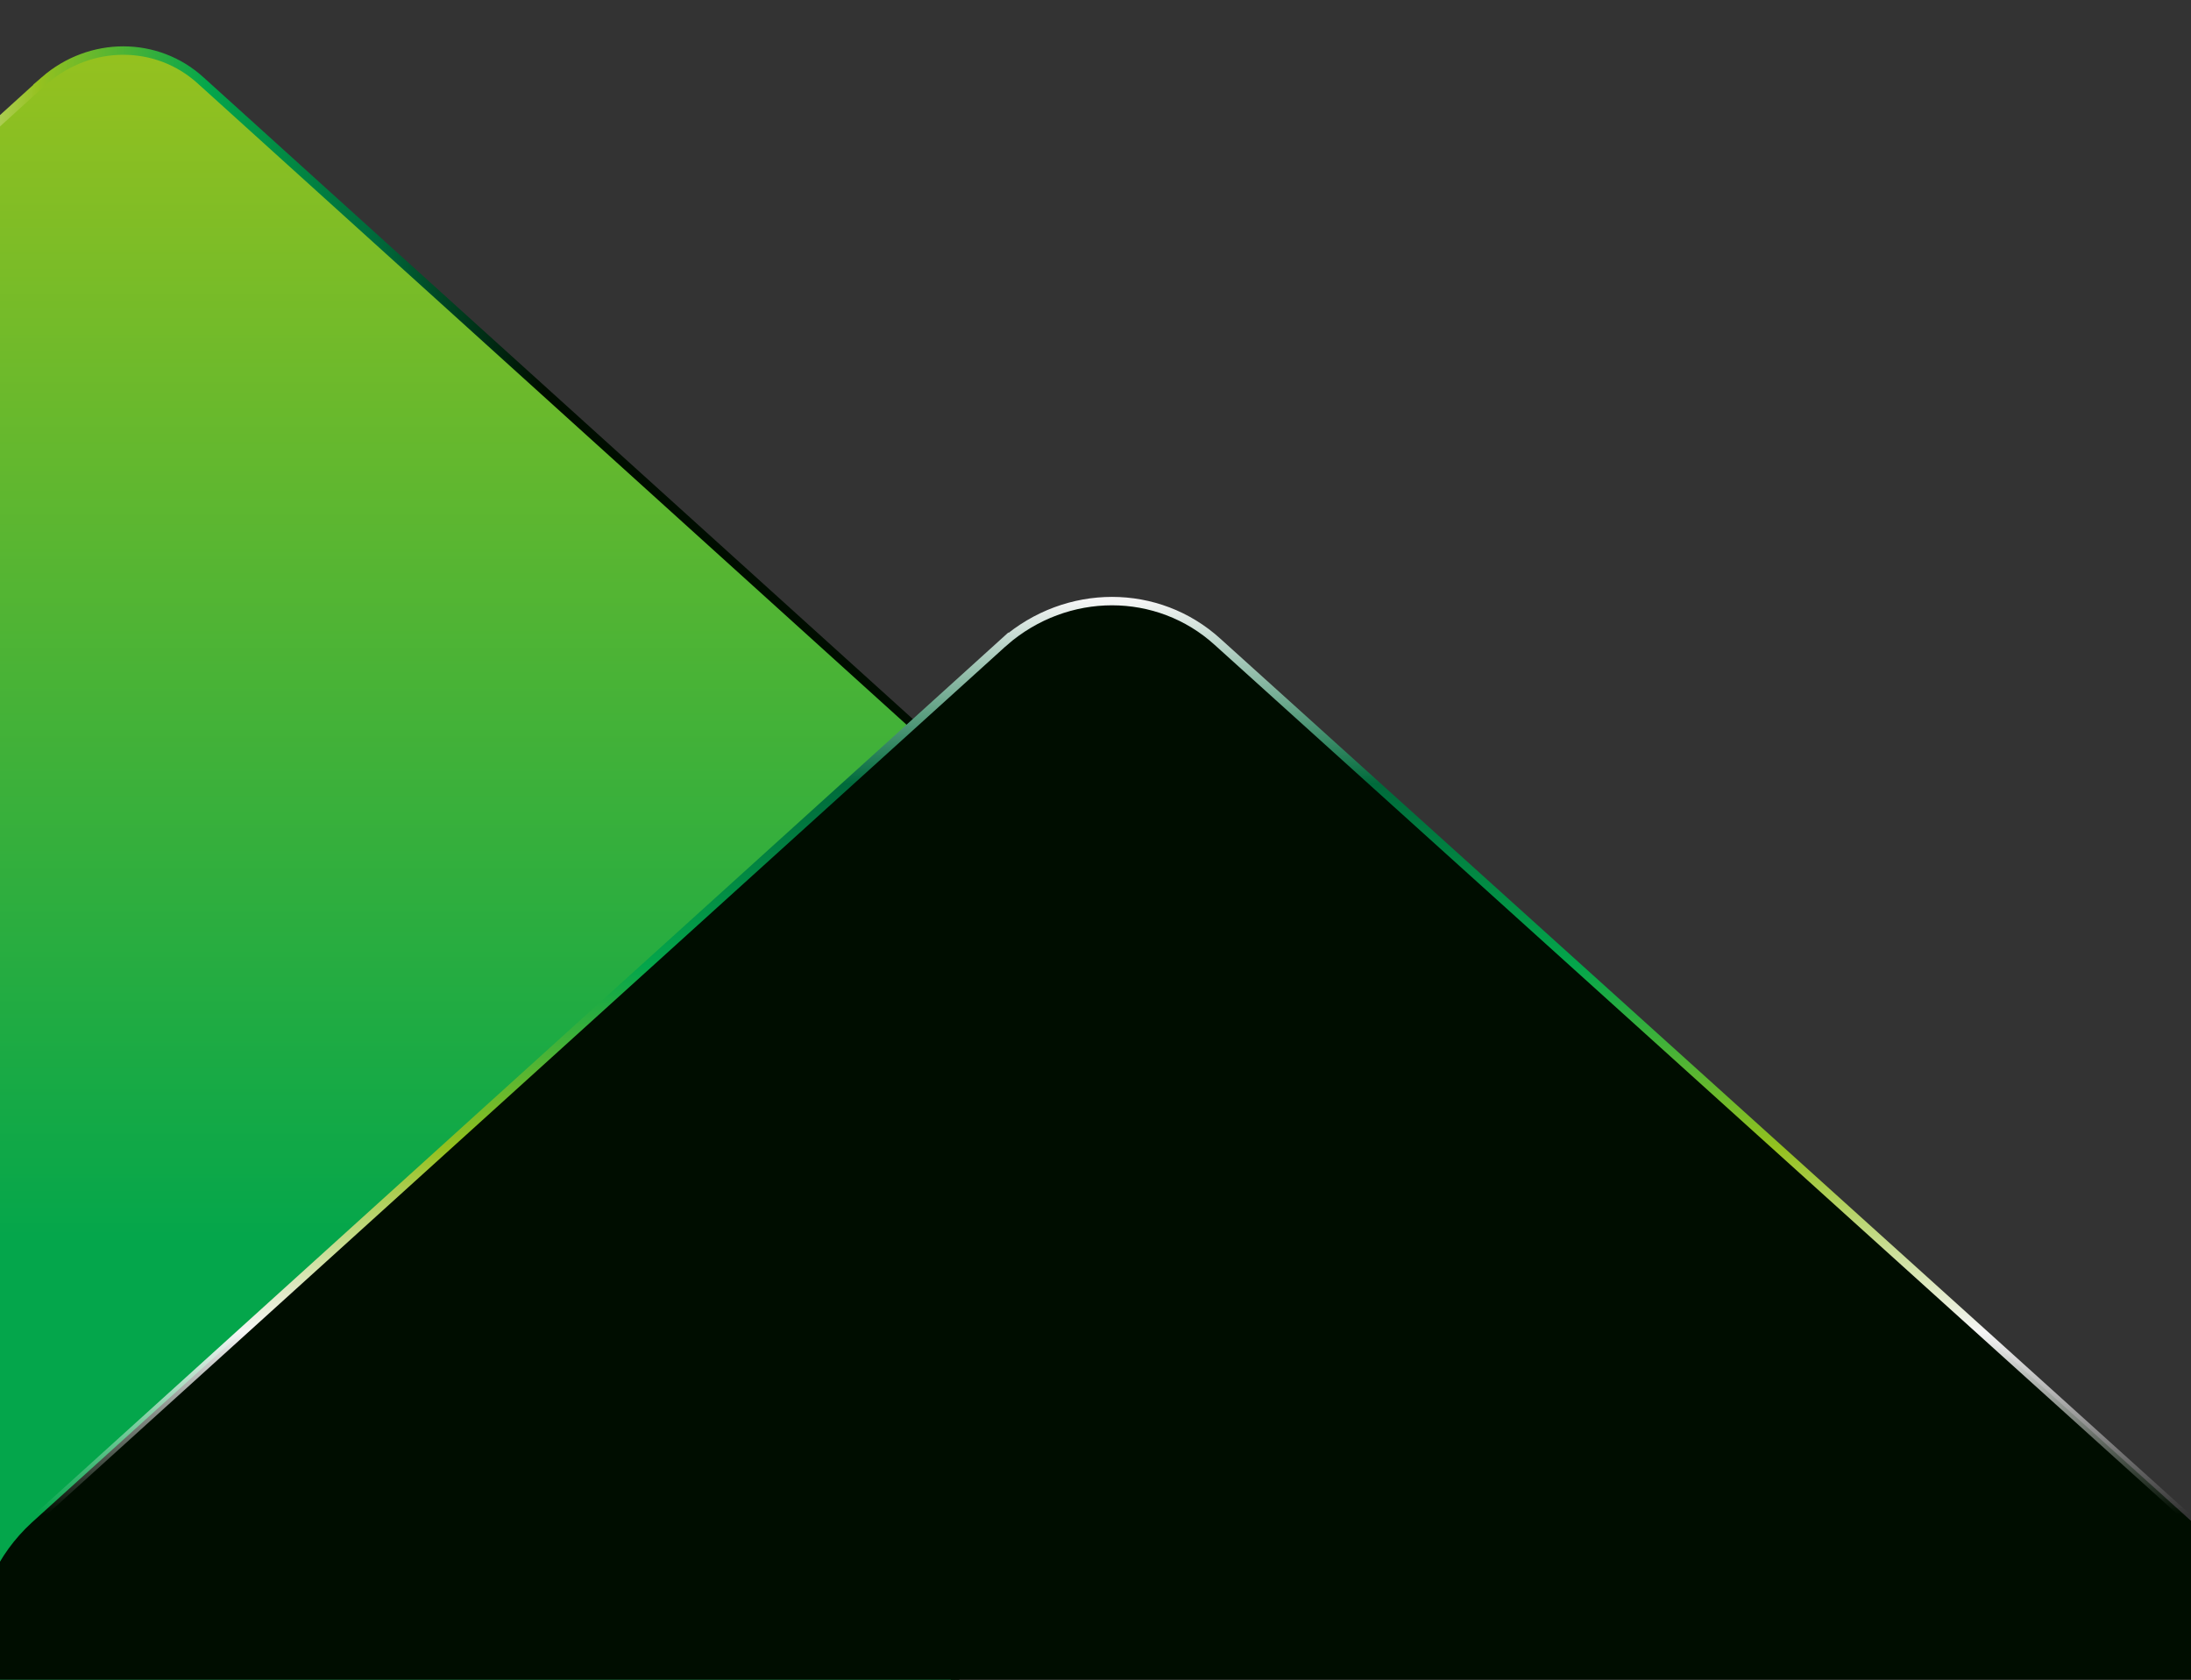 <?xml version="1.0" encoding="UTF-8"?> <svg xmlns="http://www.w3.org/2000/svg" width="390" height="299" fill="none"><rect width="100%" height="100%" fill="#333333" stroke="none"/><g stroke-miterlimit="10" stroke-width="1.5" clip-path="url(#a)"><path fill="url(#b)" stroke="url(#c)" d="m7.905 14.325-126.857 115.103c-4.452 4.11-7.048 9.716-7.048 15.695v267.949c0 11.585 9.273 20.928 20.772 20.928h254.456c11.499 0 20.772-9.343 20.772-20.928V145.123c0-5.979-2.596-11.585-7.048-15.695L35.724 14.325c-7.79-7.1-19.659-7.1-27.82 0Z"></path><path fill="#000D00" stroke="url(#d)" d="M178.762 114.255 5.619 271.065C-.456 276.665-4 284.302-4 292.448v365.041C-4 673.272 8.657 686 24.35 686H371.65C387.343 686 400 673.272 400 657.489V292.448c0-8.146-3.544-15.783-9.619-21.383l-173.649-156.81c-10.632-9.673-26.832-9.673-37.97 0Z"></path></g><defs><linearGradient id="b" x1="22" x2="22" y1="9" y2="221.5" gradientUnits="userSpaceOnUse"><stop stop-color="#95C11F"></stop><stop offset="1" stop-color="#04A64B"></stop></linearGradient><linearGradient id="c" x1="-52.882" x2="96.882" y1="83.922" y2="83.922" gradientUnits="userSpaceOnUse"><stop stop-color="#000D00" stop-opacity="0"></stop><stop offset=".2" stop-color="#F5F5F5"></stop><stop offset=".4" stop-color="#95C11F"></stop><stop offset=".6" stop-color="#04A64B"></stop><stop offset=".8" stop-color="#006A3B"></stop><stop offset="1" stop-color="#000D00"></stop></linearGradient><linearGradient id="d" x1="198" x2="198" y1="269.543" y2="107" gradientUnits="userSpaceOnUse"><stop stop-color="#F5F5F5" stop-opacity="0"></stop><stop offset=".2" stop-color="#F5F5F5"></stop><stop offset=".4" stop-color="#95C11F"></stop><stop offset=".6" stop-color="#04A64B"></stop><stop offset=".8" stop-color="#006A3B"></stop><stop offset="1" stop-color="#F5F5F5"></stop></linearGradient><clipPath id="a"><path fill="#fff" d="M0 0h390v299H0z"></path></clipPath></defs></svg> 